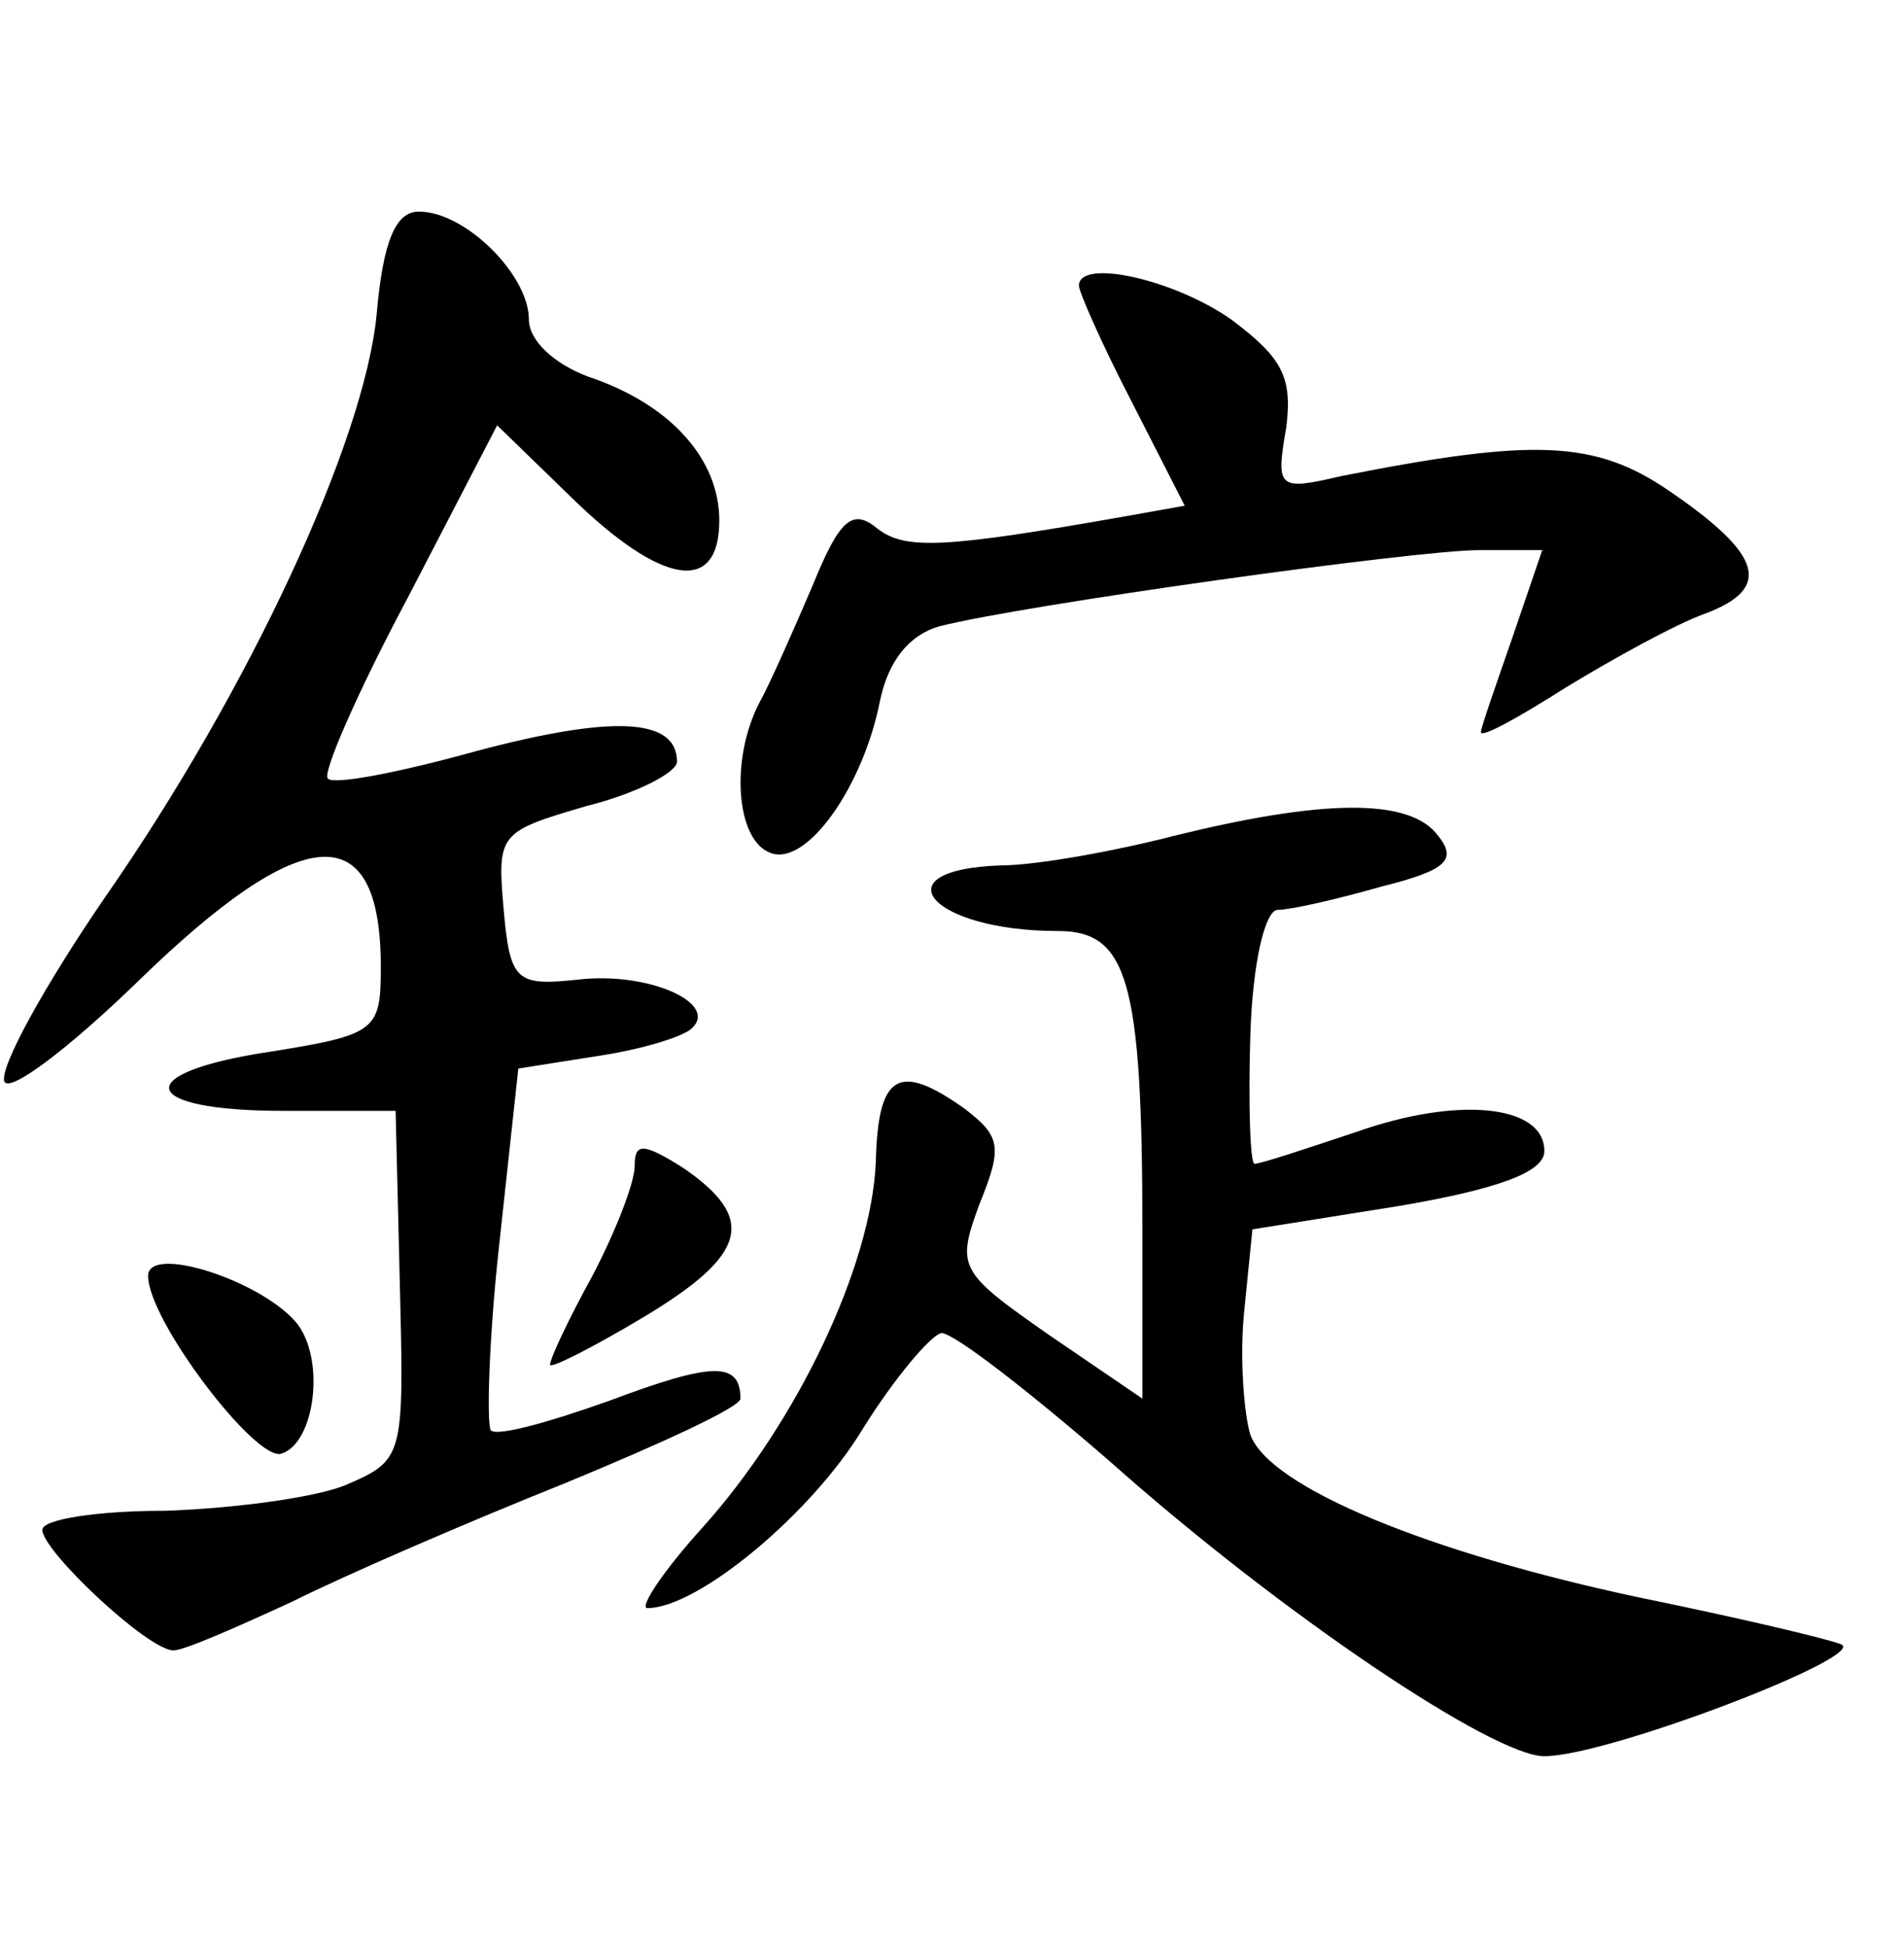 <?xml version="1.0" standalone="no"?>
<!DOCTYPE svg PUBLIC "-//W3C//DTD SVG 20010904//EN"
 "http://www.w3.org/TR/2001/REC-SVG-20010904/DTD/svg10.dtd">
<svg version="1.0" xmlns="http://www.w3.org/2000/svg"
 width="90pt" height="92pt" viewBox="0 0 90 92"
 preserveAspectRatio="xMidYMid meet">
<g transform="translate(0,92) scale(0.1,-0.1)"
fill="#000000" stroke="none">
<path d="M178 771 c-6 -60 -60 -177 -129 -276 -28 -41 -49 -79 -47 -86 2 -6
30 15 63 47 78 76 115 79 115 7 0 -30 -2 -32 -52 -40 -67 -10 -63 -28 6 -28
l53 0 2 -82 c2 -82 2 -83 -26 -95 -15 -6 -54 -11 -85 -12 -32 0 -58 -4 -58 -9
0 -10 50 -57 62 -57 5 0 30 11 56 23 26 13 84 38 129 56 46 19 83 36 83 40 0
18 -14 17 -62 -1 -28 -10 -53 -17 -56 -14 -2 3 -1 43 4 88 l9 83 38 6 c20 3
40 9 44 13 13 12 -21 27 -54 23 -29 -3 -32 -1 -35 34 -3 35 -2 36 39 48 24 6
43 16 43 21 0 21 -31 22 -95 5 -36 -10 -67 -16 -70 -13 -3 2 14 41 38 86 l42
81 35 -34 c43 -42 70 -46 70 -11 0 29 -23 55 -62 68 -16 6 -28 17 -28 27 0 21
-30 51 -52 51 -11 0 -17 -14 -20 -49z"/>
<path d="M510 785 c0 -3 11 -28 25 -55 l25 -49 -28 -5 c-85 -15 -104 -16 -117
-6 -12 10 -18 5 -31 -27 -9 -21 -20 -46 -25 -55 -14 -27 -11 -65 5 -71 17 -7
44 31 52 72 4 19 14 31 28 35 39 10 225 36 255 36 l30 0 -14 -41 c-8 -23 -15
-43 -15 -45 0 -3 18 7 40 21 23 14 52 30 66 35 32 12 27 28 -17 58 -35 24 -64
25 -155 7 -30 -7 -31 -6 -26 23 3 24 -2 33 -26 51 -27 19 -72 29 -72 16z"/>
<path d="M555 525 c-27 -7 -65 -14 -82 -14 -58 -2 -33 -31 27 -31 33 0 40 -23
40 -142 l0 -79 -44 30 c-43 30 -44 32 -33 62 11 27 10 32 -7 45 -31 22 -41 17
-42 -25 -2 -49 -37 -123 -82 -173 -19 -21 -30 -38 -26 -38 24 0 78 45 102 85
15 24 32 44 37 45 6 0 42 -28 80 -61 81 -72 181 -139 205 -139 30 0 155 48
140 53 -8 3 -51 13 -95 22 -99 21 -175 52 -184 77 -3 10 -5 36 -3 57 l4 40 69
11 c47 8 69 16 69 26 0 22 -41 26 -89 9 -24 -8 -45 -15 -48 -15 -2 0 -3 27 -2
60 1 35 7 60 13 60 6 0 28 5 49 11 32 8 36 13 26 25 -14 17 -55 16 -124 -1z"/>
<path d="M300 369 c0 -8 -9 -31 -20 -52 -11 -20 -20 -39 -20 -42 0 -2 20 8 45
23 48 29 53 46 18 70 -19 12 -23 12 -23 1z"/>
<path d="M70 317 c0 -21 51 -88 63 -84 16 5 21 45 7 62 -17 20 -70 37 -70 22z"/>
</g>
</svg>
